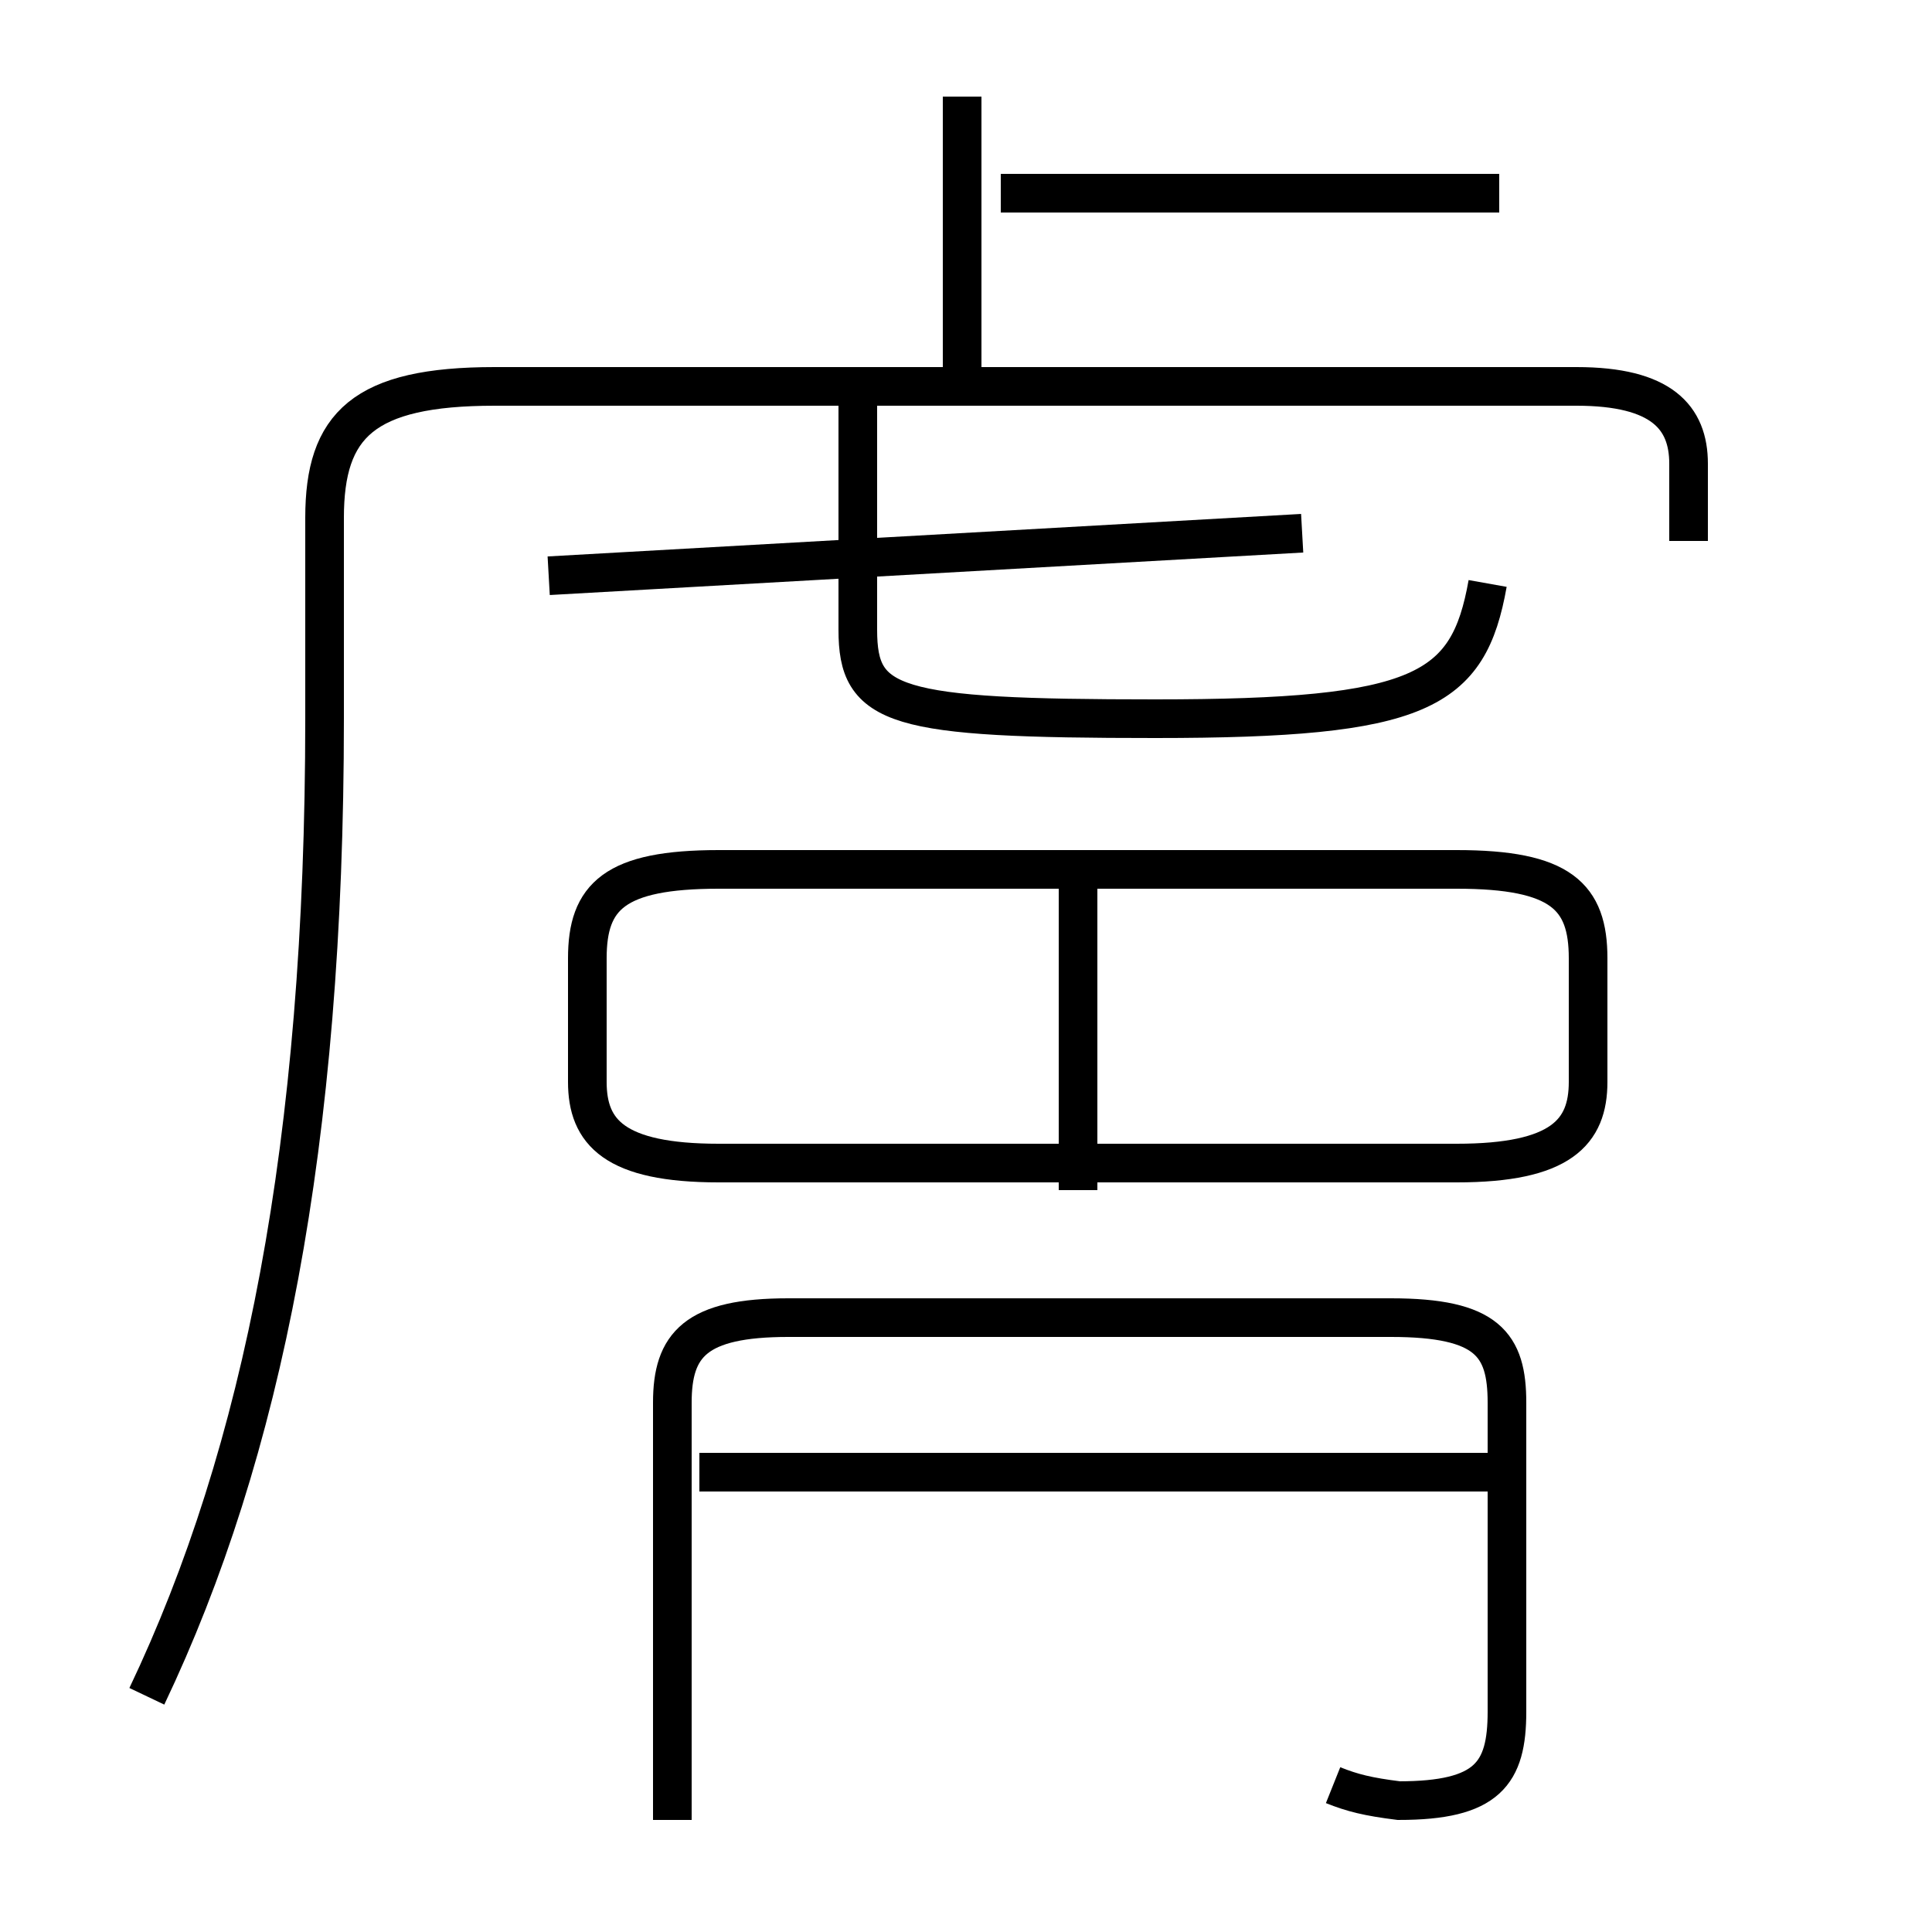 <?xml version='1.0' encoding='utf8'?>
<svg viewBox="0.0 -6.0 50.0 50.0" version="1.1" xmlns="http://www.w3.org/2000/svg">
<rect x="0.0" y="-6.0" width="50.0" height="50.0" fill="#808080" stroke="none"/>
<rect x="-1000" y="-1000" width="2000" height="2000" stroke="white" fill="white"/>
<g style="fill:white;stroke:#000000;  stroke-width:1">
<path d="M 3.8 -0.1 C 6.8 -6.4 8.4 -14.4 8.4 -25.4 L 8.4 -30.6 C 8.4 -33.0 9.4 -34.0 12.8 -34.0 L 40.8 -34.0 C 43.0 -34.0 43.7 -33.2 43.7 -32.0 L 43.7 -30.0 M 17.4 3.1 L 17.4 -7.7 C 17.4 -9.2 18.0 -9.9 20.4 -9.9 L 36.0 -9.9 C 38.5 -9.9 39.0 -9.2 39.0 -7.7 L 39.0 0.3 C 39.0 1.9 38.5 2.6 36.2 2.6 C 35.4 2.5 35.0 2.4 34.5 2.2 M 38.5 -5.9 L 18.1 -5.9 M 27.9 -13.2 L 27.9 -21.4 M 18.6 -13.9 L 37.7 -13.9 C 40.4 -13.9 41.1 -14.7 41.1 -16.0 L 41.1 -19.2 C 41.1 -20.8 40.4 -21.5 37.7 -21.5 L 18.6 -21.5 C 15.9 -21.5 15.2 -20.8 15.2 -19.2 L 15.2 -16.0 C 15.2 -14.7 15.9 -13.9 18.6 -13.9 Z M 14.2 -29.1 L 33.7 -30.2 M 38.5 -28.9 C 38.0 -26.1 36.8 -25.4 29.9 -25.4 C 23.1 -25.4 22.2 -25.7 22.2 -27.7 L 22.2 -33.5 M 24.9 -34.5 L 24.9 -41.5 M 38.8 -39.0 L 25.9 -39.0" transform="translate(0.0, 38.0)" />
</g>
</svg>